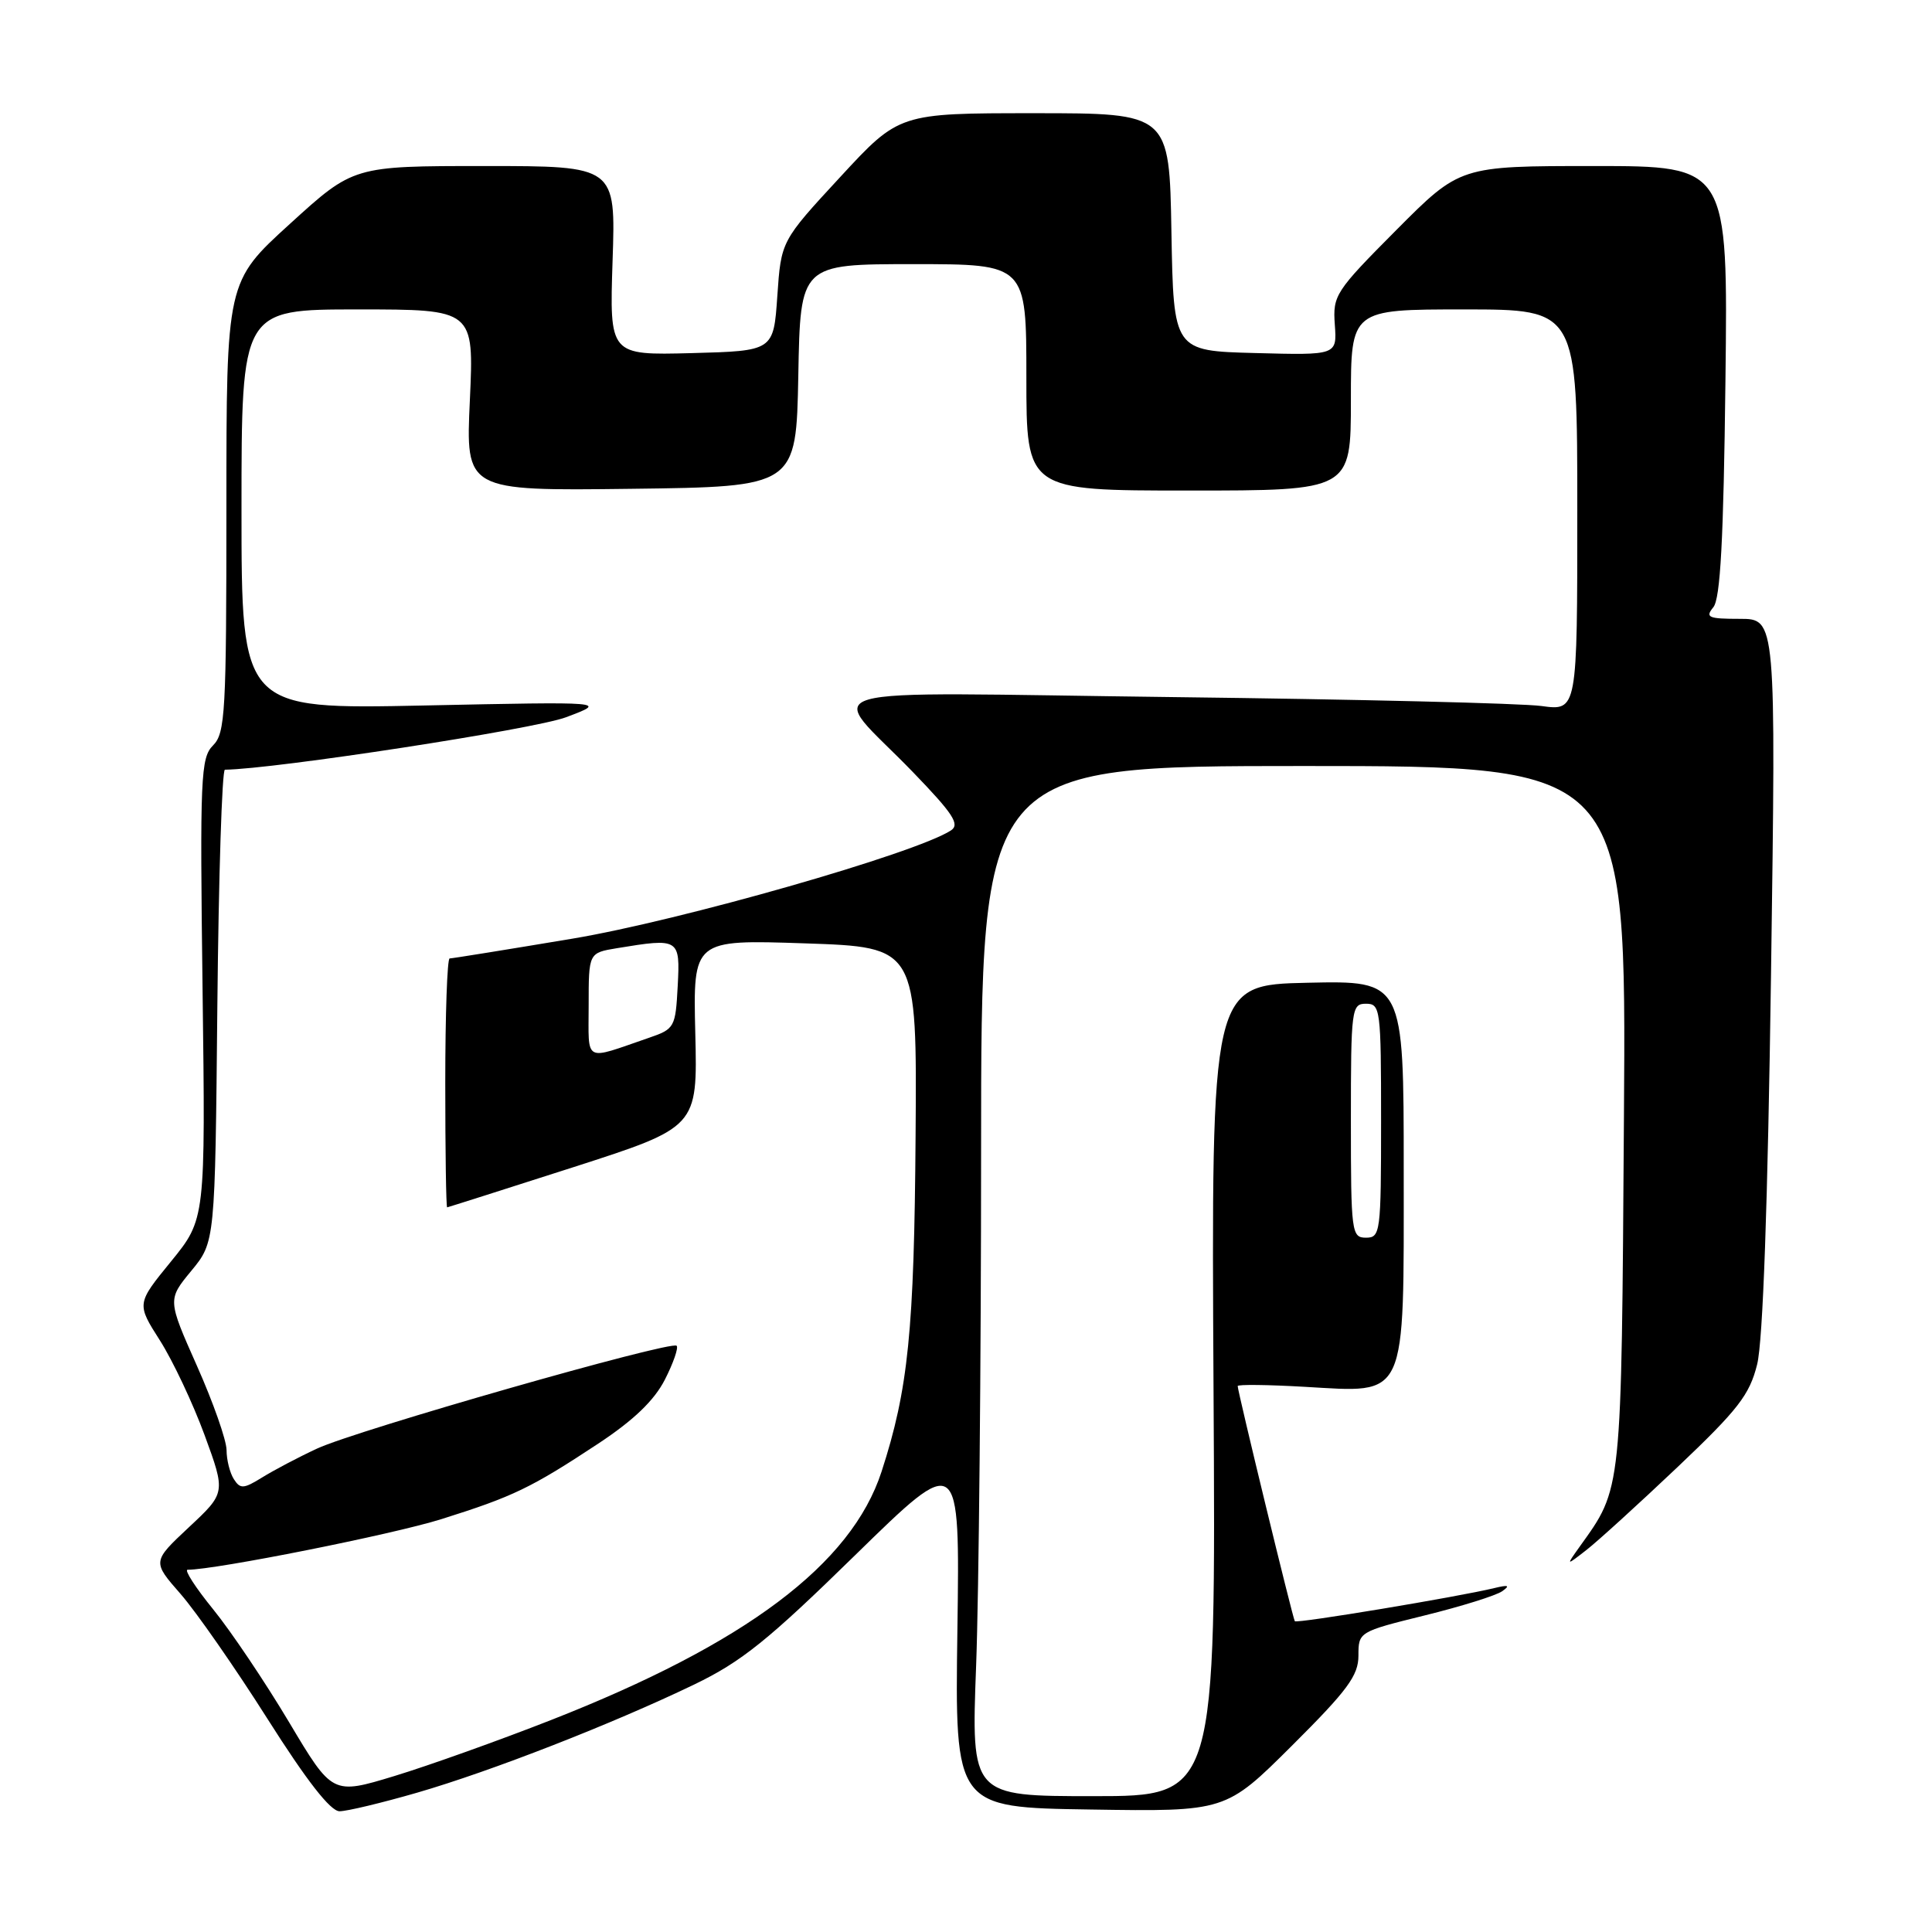 <?xml version="1.0" encoding="UTF-8" standalone="no"?>
<!DOCTYPE svg PUBLIC "-//W3C//DTD SVG 1.1//EN" "http://www.w3.org/Graphics/SVG/1.1/DTD/svg11.dtd" >
<svg xmlns="http://www.w3.org/2000/svg" xmlns:xlink="http://www.w3.org/1999/xlink" version="1.1" viewBox="0 0 256 256">
 <g >
 <path fill="currentColor"
d=" M 55.27 237.54 C 65.11 234.69 81.21 228.40 92.00 223.20 C 98.26 220.18 101.78 217.35 113.34 206.04 C 127.19 192.50 127.19 192.50 126.86 216.00 C 126.53 239.50 126.53 239.50 144.47 239.77 C 162.41 240.05 162.41 240.05 171.21 231.29 C 178.56 223.97 180.00 222.02 180.00 219.38 C 180.00 216.24 180.05 216.21 188.79 214.05 C 193.62 212.86 198.23 211.42 199.04 210.85 C 200.14 210.08 199.89 209.97 198.00 210.43 C 193.21 211.59 171.81 215.15 171.57 214.82 C 171.31 214.49 164.00 184.38 164.00 183.66 C 164.00 183.43 167.99 183.48 172.87 183.76 C 186.58 184.54 186.00 185.81 186.00 154.97 C 186.00 129.94 186.00 129.94 173.25 130.22 C 160.50 130.50 160.50 130.50 160.80 184.25 C 161.11 238.00 161.11 238.00 144.90 238.00 C 128.69 238.00 128.69 238.00 129.34 220.75 C 129.70 211.26 130.00 180.55 130.00 152.50 C 130.00 101.50 130.00 101.50 172.75 101.50 C 215.50 101.50 215.50 101.50 215.18 148.00 C 214.84 198.25 214.96 197.05 209.28 204.99 C 207.50 207.49 207.50 207.49 210.20 205.39 C 211.68 204.24 217.12 199.29 222.28 194.40 C 230.31 186.78 231.83 184.82 232.83 180.79 C 233.60 177.72 234.24 159.59 234.67 129.04 C 235.33 82.00 235.33 82.00 230.54 82.00 C 226.36 82.00 225.92 81.81 227.02 80.47 C 227.96 79.34 228.38 71.57 228.63 50.47 C 228.97 22.00 228.97 22.00 211.22 22.00 C 193.46 22.00 193.46 22.00 185.01 30.49 C 176.93 38.61 176.59 39.14 176.87 43.02 C 177.16 47.07 177.16 47.07 166.33 46.78 C 155.50 46.50 155.50 46.50 155.22 30.75 C 154.95 15.00 154.95 15.00 137.04 15.00 C 119.14 15.00 119.14 15.00 111.32 23.47 C 103.50 31.93 103.50 31.93 103.00 39.22 C 102.50 46.50 102.50 46.50 91.63 46.79 C 80.76 47.07 80.76 47.07 81.17 34.54 C 81.59 22.00 81.59 22.00 64.21 22.00 C 46.83 22.00 46.83 22.00 38.42 29.66 C 30.00 37.32 30.00 37.32 30.00 67.16 C 30.00 94.39 29.85 97.15 28.23 98.77 C 26.59 100.41 26.48 102.88 26.84 131.04 C 27.23 161.54 27.23 161.54 22.66 167.15 C 18.09 172.75 18.09 172.75 21.20 177.63 C 22.90 180.31 25.56 185.94 27.11 190.16 C 29.91 197.81 29.91 197.81 25.04 202.36 C 20.17 206.92 20.17 206.92 23.93 211.21 C 25.99 213.57 31.17 221.01 35.44 227.75 C 40.64 235.96 43.79 240.00 44.99 240.00 C 45.97 240.00 50.60 238.89 55.27 237.54 Z  M 38.28 228.16 C 35.11 222.85 30.60 216.14 28.25 213.25 C 25.90 210.36 24.38 208.00 24.86 208.00 C 28.58 208.00 52.05 203.32 58.50 201.29 C 68.00 198.30 70.36 197.17 79.28 191.28 C 83.97 188.18 86.68 185.58 88.10 182.81 C 89.22 180.61 89.92 178.59 89.66 178.32 C 88.93 177.59 47.17 189.53 42.00 191.95 C 39.52 193.10 36.25 194.83 34.72 195.78 C 32.28 197.29 31.83 197.32 30.99 196.00 C 30.46 195.18 30.02 193.44 30.02 192.14 C 30.01 190.83 28.25 185.82 26.10 180.99 C 22.20 172.21 22.20 172.21 25.35 168.39 C 28.50 164.57 28.50 164.57 28.80 133.29 C 28.97 116.08 29.42 102.00 29.80 101.99 C 36.39 101.91 70.82 96.62 75.00 95.04 C 80.50 92.97 80.50 92.97 56.25 93.48 C 32.00 93.99 32.00 93.99 32.00 67.50 C 32.00 41.00 32.00 41.00 47.41 41.00 C 62.81 41.00 62.81 41.00 62.26 53.02 C 61.70 65.04 61.70 65.04 83.60 64.77 C 105.50 64.50 105.50 64.50 105.78 49.75 C 106.05 35.00 106.05 35.00 121.03 35.00 C 136.00 35.00 136.00 35.00 136.00 50.00 C 136.00 65.00 136.00 65.00 157.50 65.00 C 179.00 65.00 179.00 65.00 179.00 53.00 C 179.00 41.00 179.00 41.00 194.00 41.00 C 209.00 41.00 209.00 41.00 209.00 67.60 C 209.00 94.20 209.00 94.20 204.25 93.55 C 201.64 93.19 179.73 92.66 155.56 92.37 C 105.21 91.76 109.56 90.51 120.94 102.28 C 126.30 107.83 127.23 109.24 126.00 110.04 C 121.30 113.09 90.15 121.99 75.83 124.38 C 67.22 125.82 59.90 127.00 59.58 127.00 C 59.26 127.00 59.00 134.43 59.00 143.50 C 59.00 152.57 59.11 159.99 59.25 159.98 C 59.39 159.96 66.91 157.57 75.97 154.66 C 92.43 149.36 92.43 149.36 92.13 136.93 C 91.83 124.50 91.83 124.50 106.66 125.00 C 121.50 125.50 121.50 125.50 121.32 150.42 C 121.14 176.37 120.35 184.10 116.81 195.00 C 112.81 207.28 98.81 217.80 73.00 227.92 C 66.12 230.62 56.80 233.95 52.27 235.33 C 44.04 237.83 44.04 237.83 38.28 228.16 Z  M 179.00 148.50 C 179.00 133.67 179.09 133.00 181.00 133.00 C 182.91 133.00 183.00 133.67 183.00 148.50 C 183.00 163.33 182.91 164.00 181.00 164.00 C 179.09 164.00 179.00 163.33 179.00 148.50 Z  M 78.00 133.20 C 78.00 126.26 78.00 126.26 81.75 125.64 C 90.02 124.28 90.13 124.35 89.80 130.65 C 89.51 136.12 89.39 136.35 86.00 137.51 C 77.22 140.53 78.00 140.95 78.00 133.20 Z "/>
</g>
</svg>